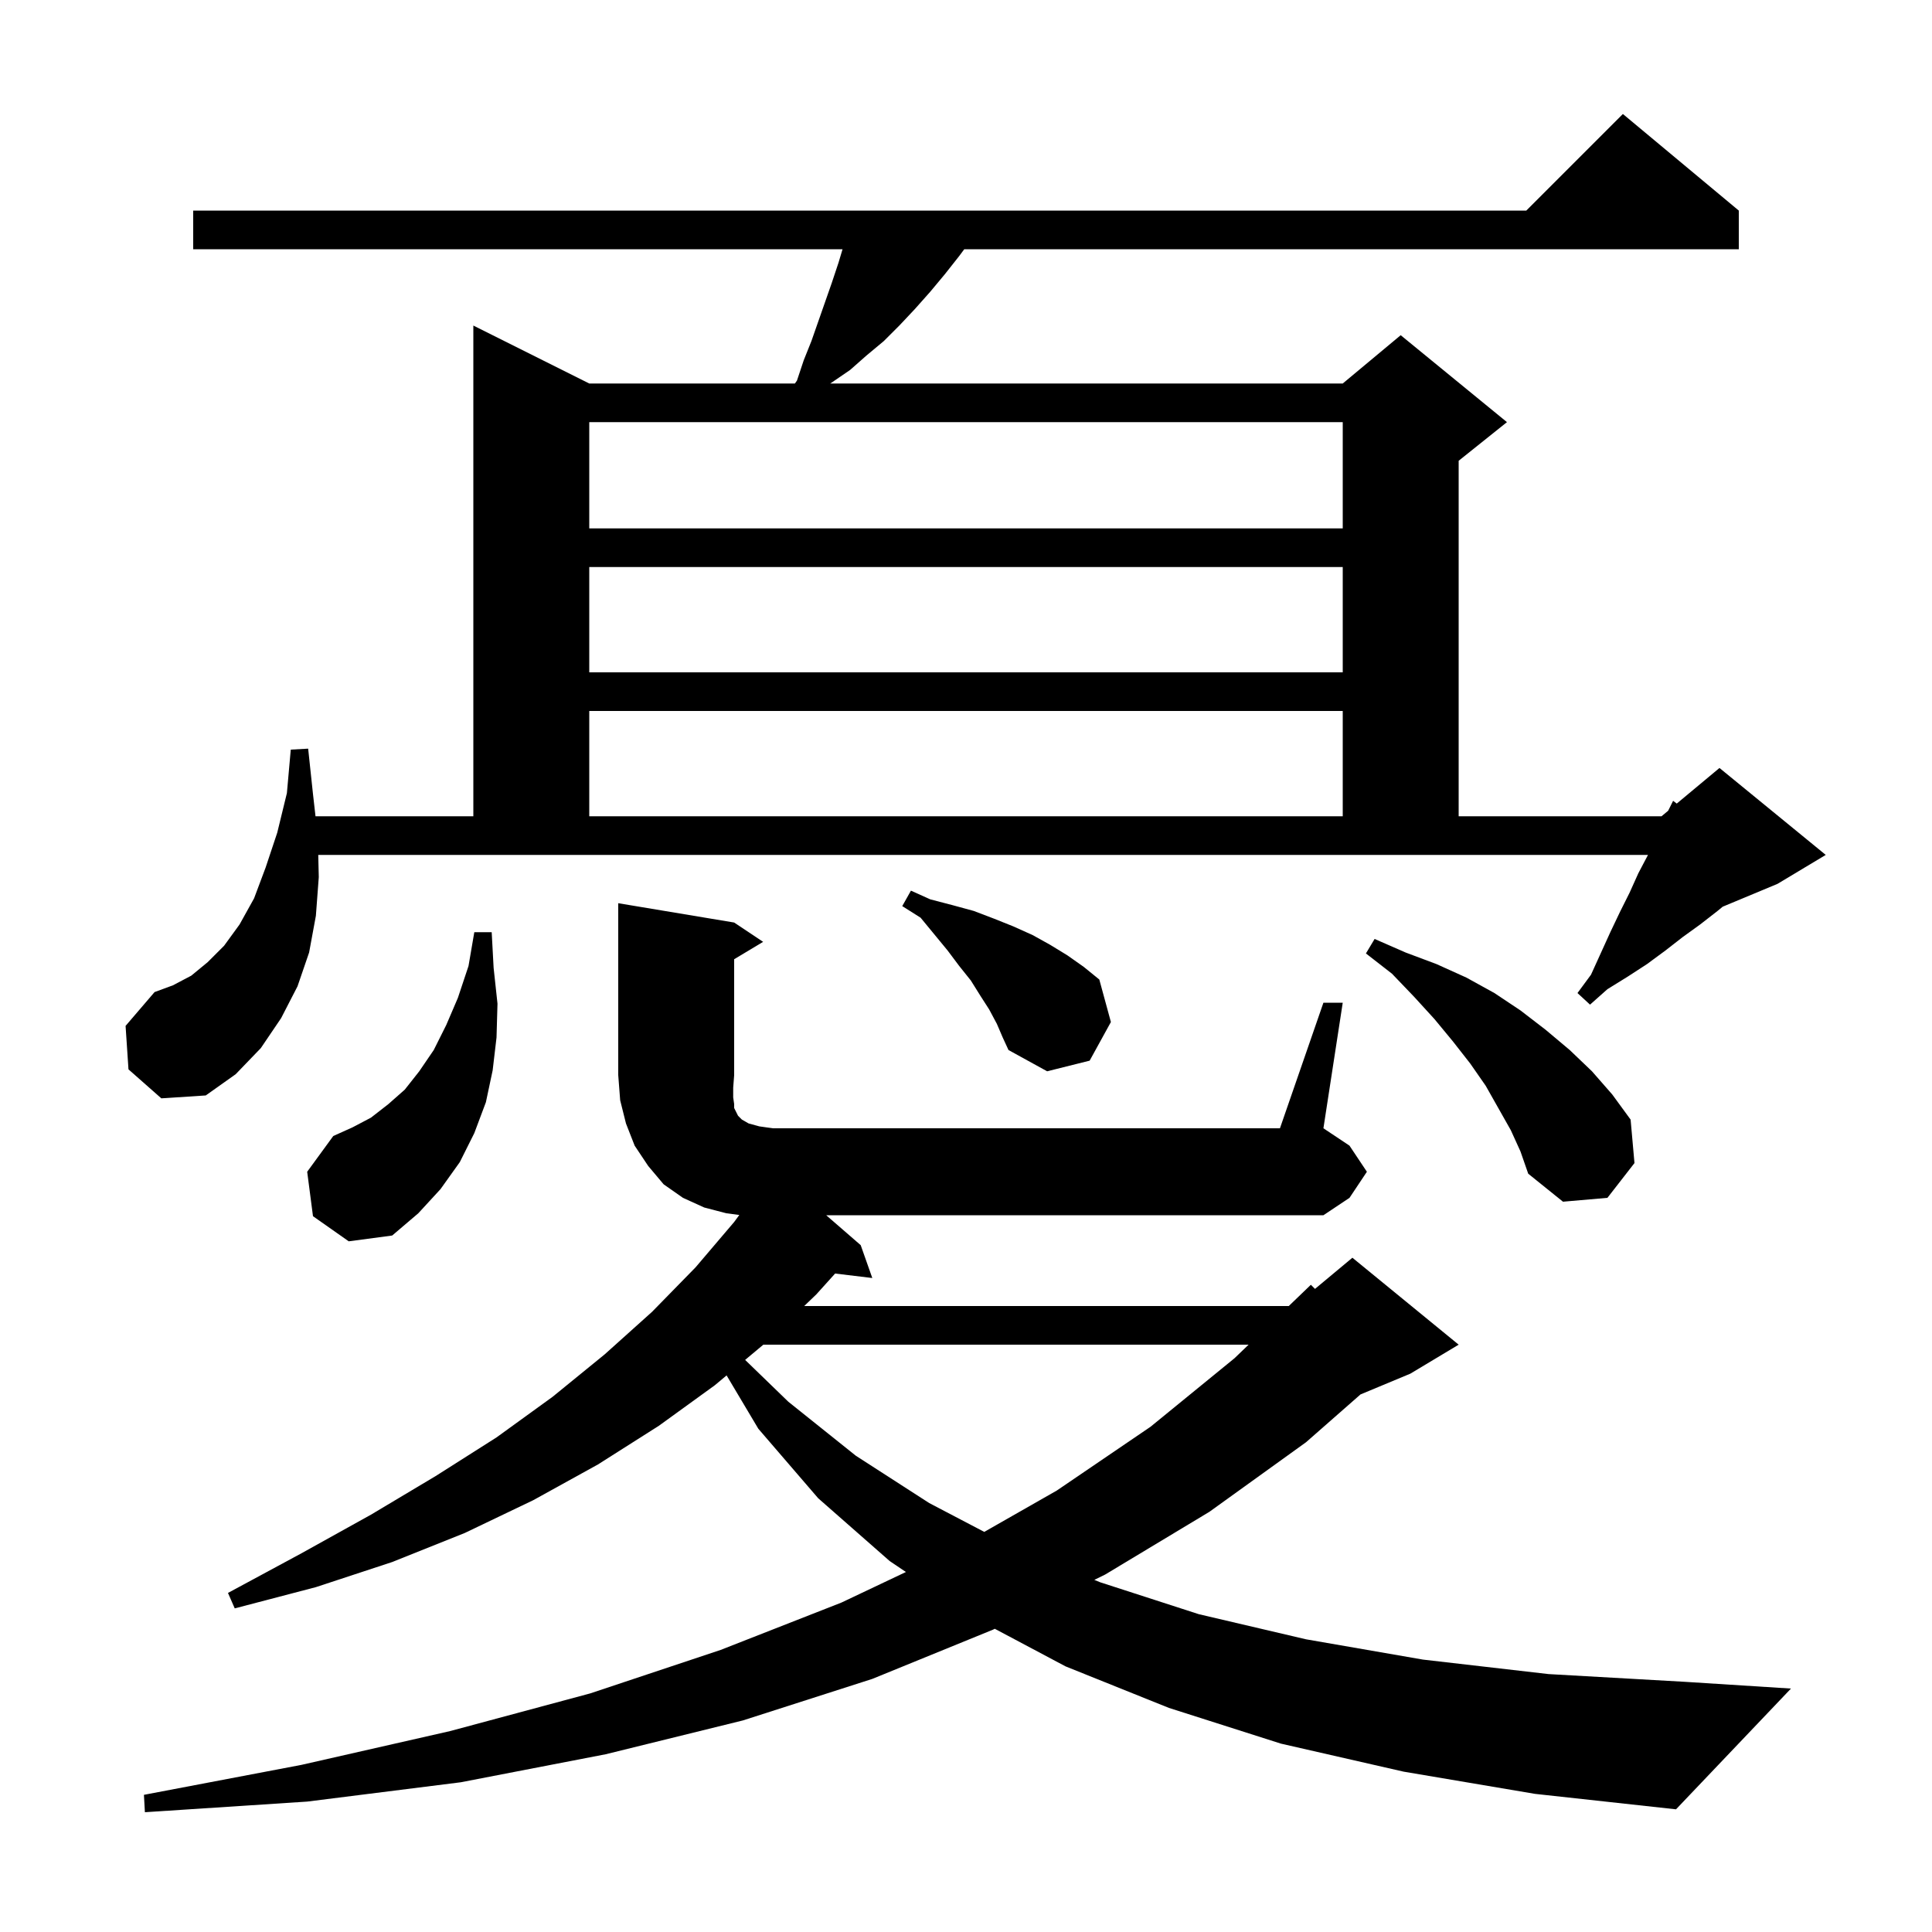 <svg xmlns="http://www.w3.org/2000/svg" xmlns:xlink="http://www.w3.org/1999/xlink" version="1.1" baseProfile="full" viewBox="0 0 200 200" width="200" height="200">
<g fill="black">
<path d="M 145.3 183.4 L 132.6 180.5 L 121.0 176.8 L 110.3 172.5 L 102.98 168.611 L 102.8 168.7 L 90.3 173.8 L 76.9 178.1 L 62.7 181.6 L 47.7 184.5 L 31.8 186.5 L 15.0 187.6 L 14.9 185.8 L 31.2 182.7 L 46.6 179.2 L 61.1 175.3 L 74.6 170.8 L 87.1 165.9 L 93.78 162.733 L 92.1 161.6 L 84.7 155.1 L 78.5 147.9 L 75.217 142.382 L 74.0 143.4 L 68.2 147.6 L 61.9 151.6 L 55.2 155.3 L 48.1 158.7 L 40.6 161.7 L 32.7 164.3 L 24.3 166.5 L 23.6 164.9 L 31.2 160.8 L 38.4 156.8 L 45.1 152.8 L 51.4 148.8 L 57.2 144.6 L 62.6 140.2 L 67.5 135.8 L 72.0 131.2 L 76.0 126.5 L 76.533 125.774 L 75.2 125.6 L 72.9 125.0 L 70.7 124.0 L 68.7 122.6 L 67.1 120.7 L 65.7 118.6 L 64.8 116.3 L 64.2 113.9 L 64.0 111.3 L 64.0 93.5 L 76.0 95.5 L 79.0 97.5 L 76.0 99.3 L 76.0 111.3 L 75.9 112.6 L 75.9 113.6 L 76.0 114.3 L 76.0 114.7 L 76.4 115.5 L 76.8 115.9 L 77.5 116.3 L 78.6 116.6 L 80.0 116.8 L 132.5 116.8 L 137.0 103.8 L 139.0 103.8 L 137.0 116.8 L 139.7 118.6 L 141.5 121.3 L 139.7 124.0 L 137.0 125.8 L 85.529 125.8 L 89.1 128.9 L 90.3 132.3 L 86.452 131.836 L 84.5 134.0 L 83.25 135.2 L 133.413 135.2 L 135.7 133.0 L 136.13 133.425 L 140.0 130.2 L 151.0 139.2 L 146.0 142.2 L 140.839 144.351 L 135.2 149.3 L 125.2 156.5 L 114.4 163.0 L 113.284 163.548 L 113.9 163.8 L 124.1 167.1 L 135.2 169.7 L 147.3 171.8 L 160.3 173.3 L 174.4 174.1 L 185.4 174.8 L 173.5 187.3 L 158.9 185.7 Z M 79.022 139.2 L 77.136 140.777 L 81.6 145.1 L 88.6 150.7 L 96.2 155.6 L 101.891 158.581 L 109.4 154.3 L 119.1 147.7 L 127.8 140.6 L 129.255 139.2 Z M 32.4 125.9 L 31.8 121.3 L 34.5 117.6 L 36.5 116.7 L 38.4 115.7 L 40.2 114.3 L 41.9 112.8 L 43.4 110.9 L 44.9 108.7 L 46.2 106.1 L 47.4 103.3 L 48.5 100.0 L 49.1 96.5 L 50.9 96.5 L 51.1 100.2 L 51.5 103.9 L 51.4 107.4 L 51.0 110.8 L 50.3 114.1 L 49.1 117.3 L 47.6 120.3 L 45.6 123.1 L 43.3 125.6 L 40.6 127.9 L 36.1 128.5 Z M 156.4 117.0 L 153.8 112.4 L 152.2 110.1 L 150.4 107.8 L 148.5 105.5 L 146.4 103.2 L 144.1 100.8 L 141.4 98.7 L 142.3 97.2 L 145.5 98.6 L 148.7 99.8 L 151.8 101.2 L 154.7 102.8 L 157.4 104.6 L 160.0 106.6 L 162.5 108.7 L 164.8 110.9 L 166.9 113.3 L 168.8 115.9 L 169.2 120.4 L 166.4 124.0 L 161.8 124.4 L 158.2 121.5 L 157.4 119.2 Z M 33.0 90.8 L 32.7 94.8 L 32.0 98.6 L 30.8 102.1 L 29.1 105.4 L 27.0 108.5 L 24.4 111.2 L 21.3 113.4 L 16.7 113.7 L 13.3 110.7 L 13.0 106.2 L 16.0 102.7 L 17.9 102.0 L 19.8 101.0 L 21.5 99.6 L 23.2 97.9 L 24.8 95.7 L 26.3 93.0 L 27.5 89.8 L 28.7 86.2 L 29.7 82.1 L 30.1 77.6 L 31.9 77.5 L 32.4 82.2 L 32.661 84.5 L 49.0 84.5 L 49.0 33.7 L 61.0 39.7 L 82.288 39.7 L 82.5 39.4 L 83.2 37.3 L 84.0 35.3 L 86.1 29.3 L 86.8 27.2 L 87.22 25.8 L 20.0 25.8 L 20.0 21.8 L 158.0 21.8 L 168.0 11.8 L 180.0 21.8 L 180.0 25.8 L 99.819 25.8 L 99.3 26.5 L 97.8 28.4 L 96.3 30.2 L 94.7 32.0 L 93.1 33.7 L 91.5 35.3 L 89.7 36.8 L 88.0 38.3 L 86.1 39.6 L 85.942 39.7 L 139.0 39.7 L 145.0 34.7 L 156.0 43.7 L 151.0 47.7 L 151.0 84.5 L 172.0 84.5 L 172.686 83.929 L 173.2 82.9 L 173.577 83.186 L 178.0 79.5 L 189.0 88.5 L 184.0 91.5 L 178.333 93.861 L 177.8 94.3 L 176.0 95.7 L 174.2 97.0 L 172.4 98.4 L 170.5 99.8 L 168.5 101.1 L 166.4 102.4 L 164.6 104.0 L 163.3 102.8 L 164.7 100.9 L 166.7 96.5 L 167.7 94.4 L 168.7 92.4 L 169.6 90.4 L 170.6 88.5 L 32.945 88.5 Z M 103.2 106.0 L 102.4 104.5 L 101.5 103.1 L 100.5 101.5 L 99.3 100.0 L 98.1 98.4 L 95.3 95.0 L 93.4 93.8 L 94.3 92.2 L 96.3 93.1 L 98.6 93.7 L 100.8 94.3 L 102.9 95.1 L 104.9 95.9 L 106.9 96.8 L 108.7 97.8 L 110.5 98.9 L 112.2 100.1 L 113.8 101.4 L 115.0 105.8 L 112.8 109.8 L 108.4 110.9 L 104.4 108.7 L 103.8 107.4 Z M 61.0 73.6 L 61.0 84.5 L 139.0 84.5 L 139.0 73.6 Z M 61.0 58.7 L 61.0 69.6 L 139.0 69.6 L 139.0 58.7 Z M 61.0 43.7 L 61.0 54.7 L 139.0 54.7 L 139.0 43.7 Z " />
</g>
</svg>

